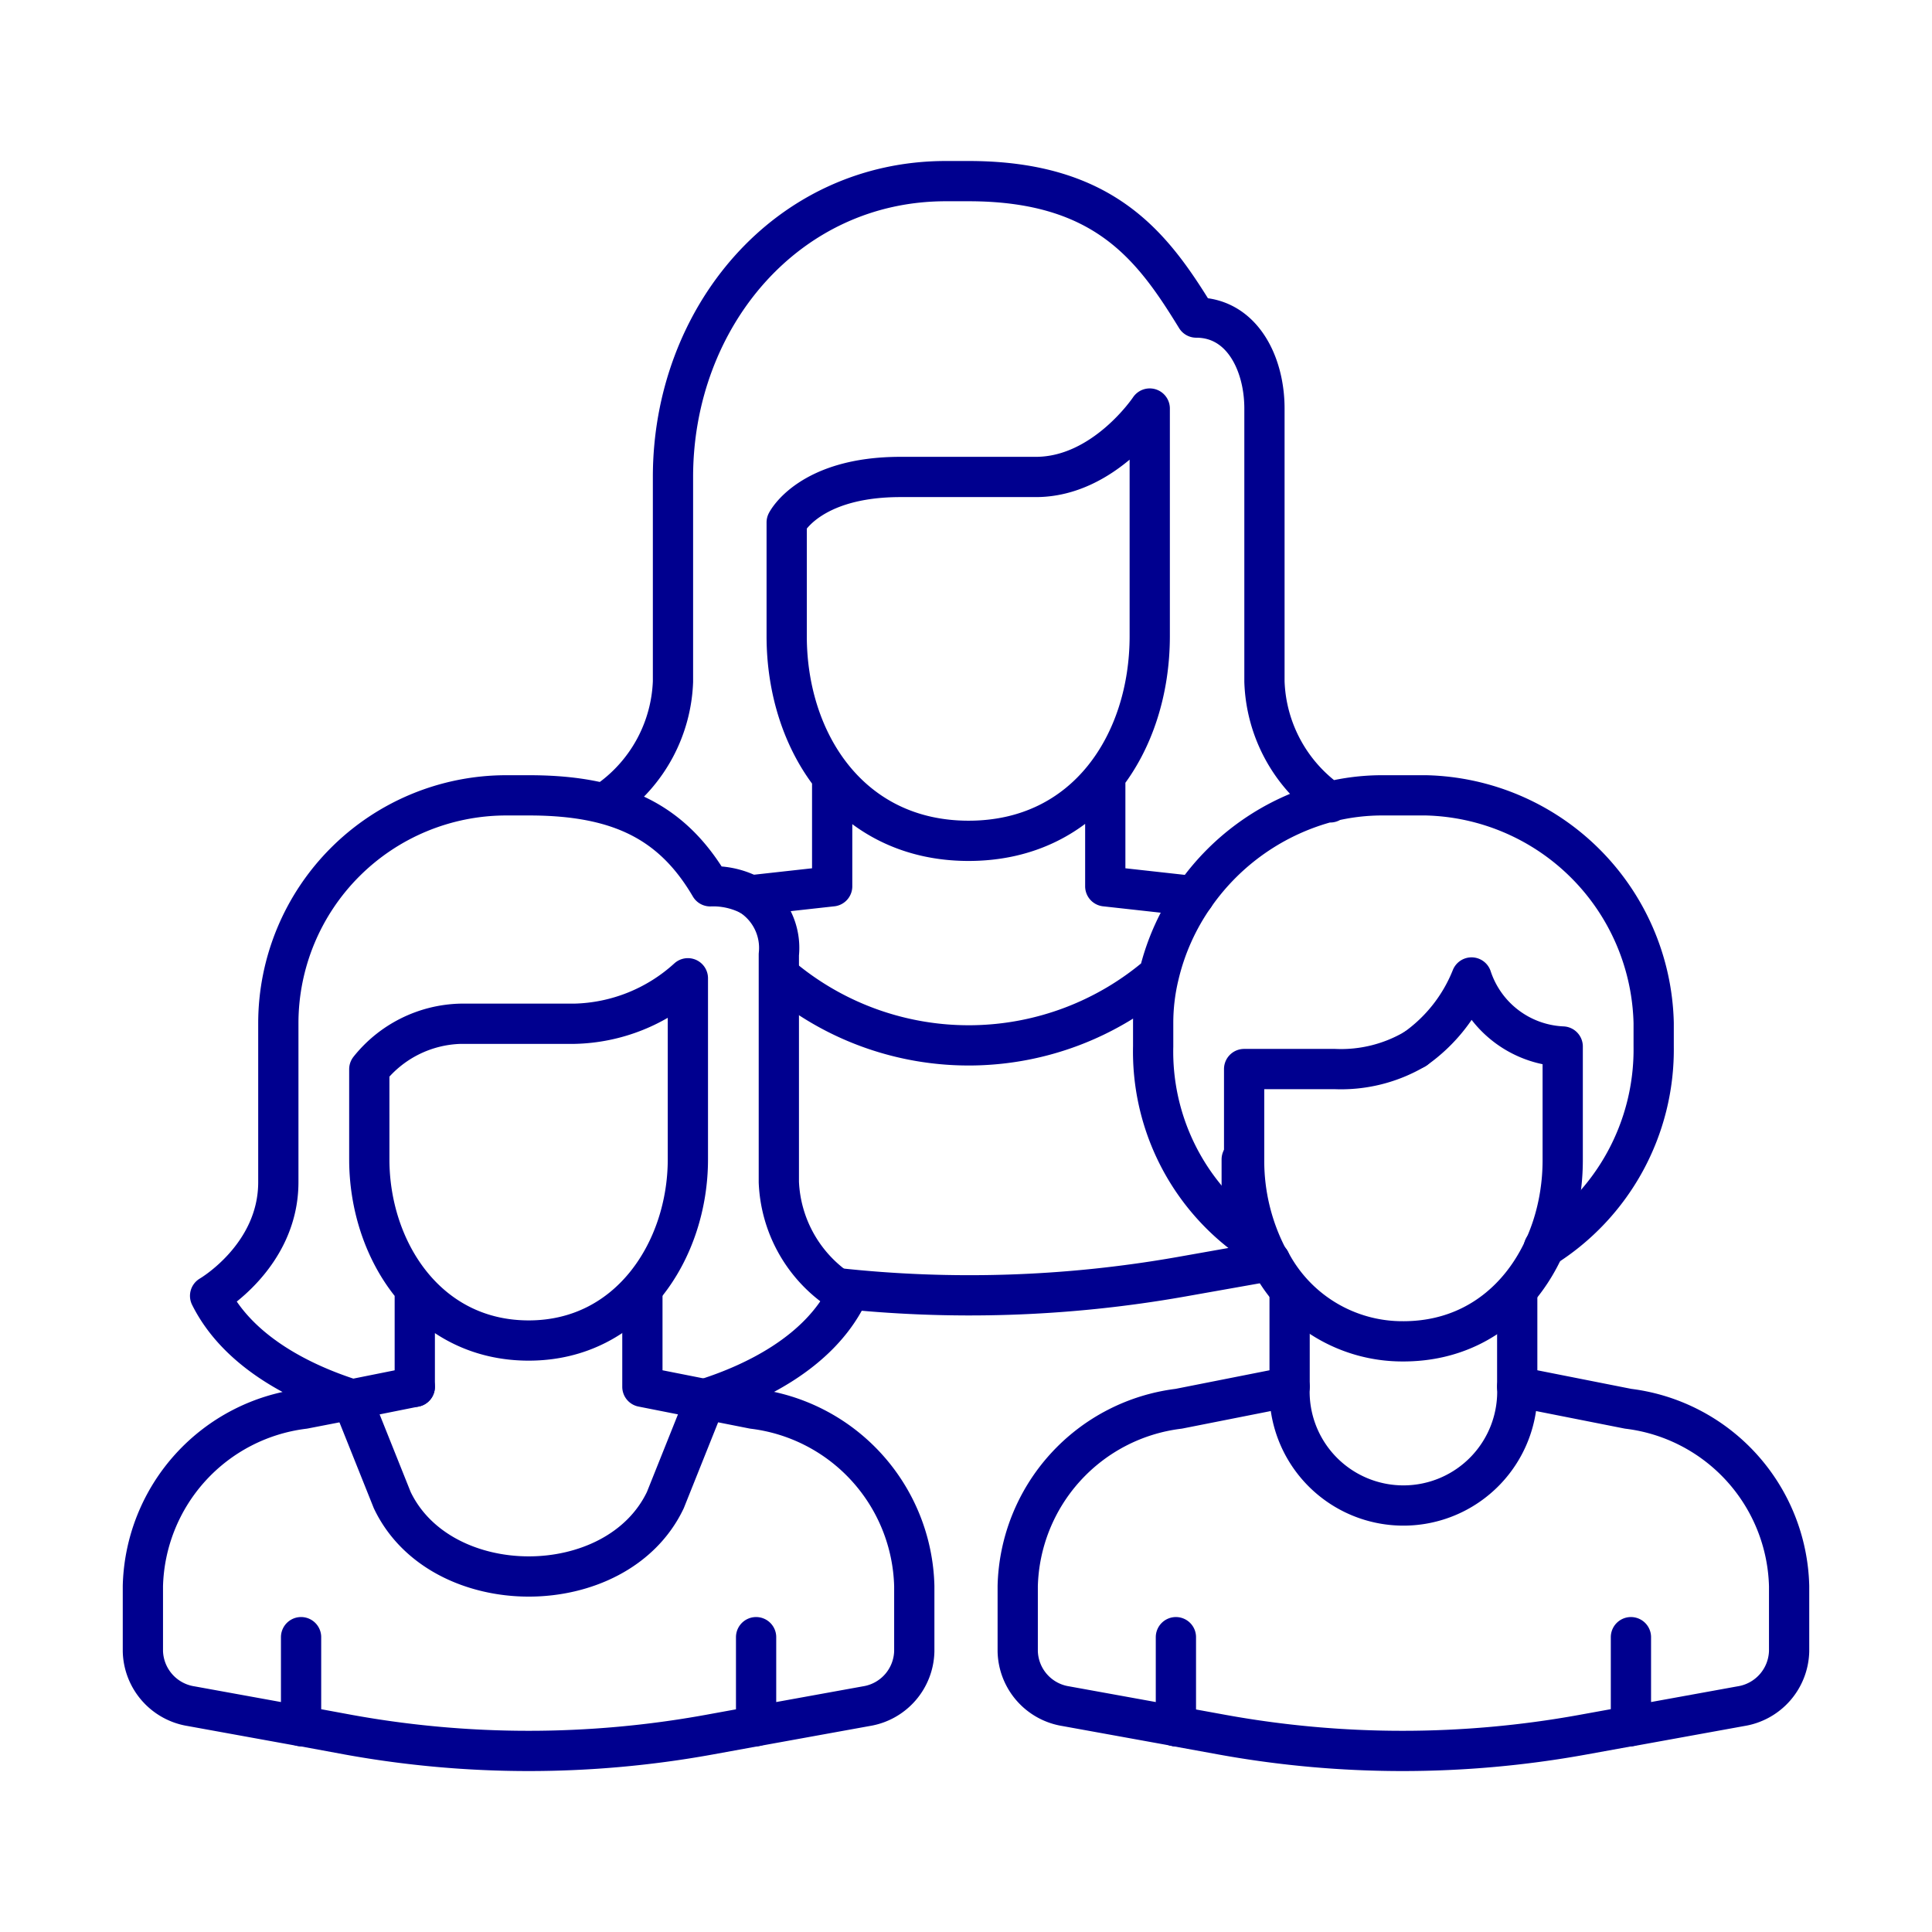 <svg xmlns="http://www.w3.org/2000/svg" viewBox="0 0 96 96"><g fill="none" stroke="#00008f" stroke-linecap="round" stroke-linejoin="round" stroke-width="2"><path d="M48.13 41.78c5.87 0 9-4.89 9-10.17V20.3s-2.26 3.4-5.66 3.4h-6.73c-4.52 0-5.65 2.26-5.65 2.26v5.65c0 5.28 3.18 10.17 9.04 10.17zm-6.78 2.26V38.7m13.57-.1v5.44M41.55 64a60.5 60.5 0 0 0 17.1-.55l4.46-.79m-3.77-18.13l-4.42-.49m-17.63.45l4.06-.45M61.7 57.61v3.61"/><path d="M30.29 39.74a7.58 7.58 0 0 0 3.15-5.87V23.7C33.44 15.78 39.09 9 47 9h1.13c6.79 0 9.17 3.29 11.31 6.78 2.26 0 3.39 2.26 3.39 4.52v13.57a7.61 7.61 0 0 0 3.27 6m-8.51 8.56A14.48 14.48 0 0 1 39 48.7m18.59-.27a10.11 10.11 0 0 0-.29 2.4V52a11.41 11.41 0 0 0 4.4 9.26m15.01.74a11.61 11.61 0 0 0 5.46-10v-1.17a11.59 11.59 0 0 0-11.31-11.31H68.6a10.9 10.9 0 0 0-2.5.31m-6.76 4.7a11.76 11.76 0 0 1 6.76-4.7m-8.51 8.6a11.44 11.44 0 0 1 1.75-3.9M41.55 64c.32.24.54.37.54.37-1.44 2.89-4.73 4.39-6.92 5.1"/><path d="M37.29 44.49a3.1 3.1 0 0 1 1.41 2.94v11.31A6.81 6.81 0 0 0 41.55 64m-4.26-19.51a4 4 0 0 0-2-.45c-1.87-3.19-4.52-4.52-9-4.52h-1.15a11.33 11.33 0 0 0-11.31 11.31v7.91c0 3.69-3.39 5.65-3.39 5.65 1.44 2.89 4.73 4.39 6.92 5.1m14.56-.58v-4.52m-14.45 5.15L15.1 70a9.11 9.11 0 0 0-8 8.81v3.24a2.84 2.84 0 0 0 2.4 2.73l5.51 1m2.46-16.24l3.14-.63m11.31 0L37.43 70a9.11 9.11 0 0 1 8 8.81v3.24a2.83 2.83 0 0 1-2.39 2.73l-5.52 1"/><path d="M37.57 85.77l-2.36.43a50.2 50.2 0 0 1-17.88 0L15 85.77m22.57-4.42v4.42m-2.51-16.23l-2 5c-2.41 5.06-11.16 5.06-13.57 0l-2-5m-.02 0v-.01m.88-11.92c0 4.52 2.88 9 7.92 9s7.91-4.52 7.91-9v-9a8.65 8.65 0 0 1-5.65 2.26h-5.65a6 6 0 0 0-4.53 2.26zm2.26 6.78v4.52m-5.65 12.44v4.42m55.36-33.65a7.93 7.93 0 0 0 2.8-3.55A5 5 0 0 0 77.65 52v5.65c0 4.6-2.88 9-7.92 9a7.4 7.4 0 0 1-6.62-4"/><path d="M70.32 52.12a7.24 7.24 0 0 1-4 1h-4.5v4.52a10.44 10.44 0 0 0 1.29 5.07m.97 6.2v-4.52m11.31 4.52v-4.52m-11.31 4.52L58.57 70a9.11 9.11 0 0 0-8 8.81v3.24a2.83 2.83 0 0 0 2.39 2.73l5.52 1"/><path d="M81 85.77l-2.37.43a50.2 50.2 0 0 1-17.88 0l-2.36-.43"/><path d="M75.39 68.91L80.9 70a9.11 9.11 0 0 1 8 8.81v3.24a2.84 2.84 0 0 1-2.4 2.73l-5.51 1m-22.56-4.43v4.42m22.61-4.42v4.42m-5.65-16.86a5.66 5.66 0 1 1-11.31 0"/></g></svg>